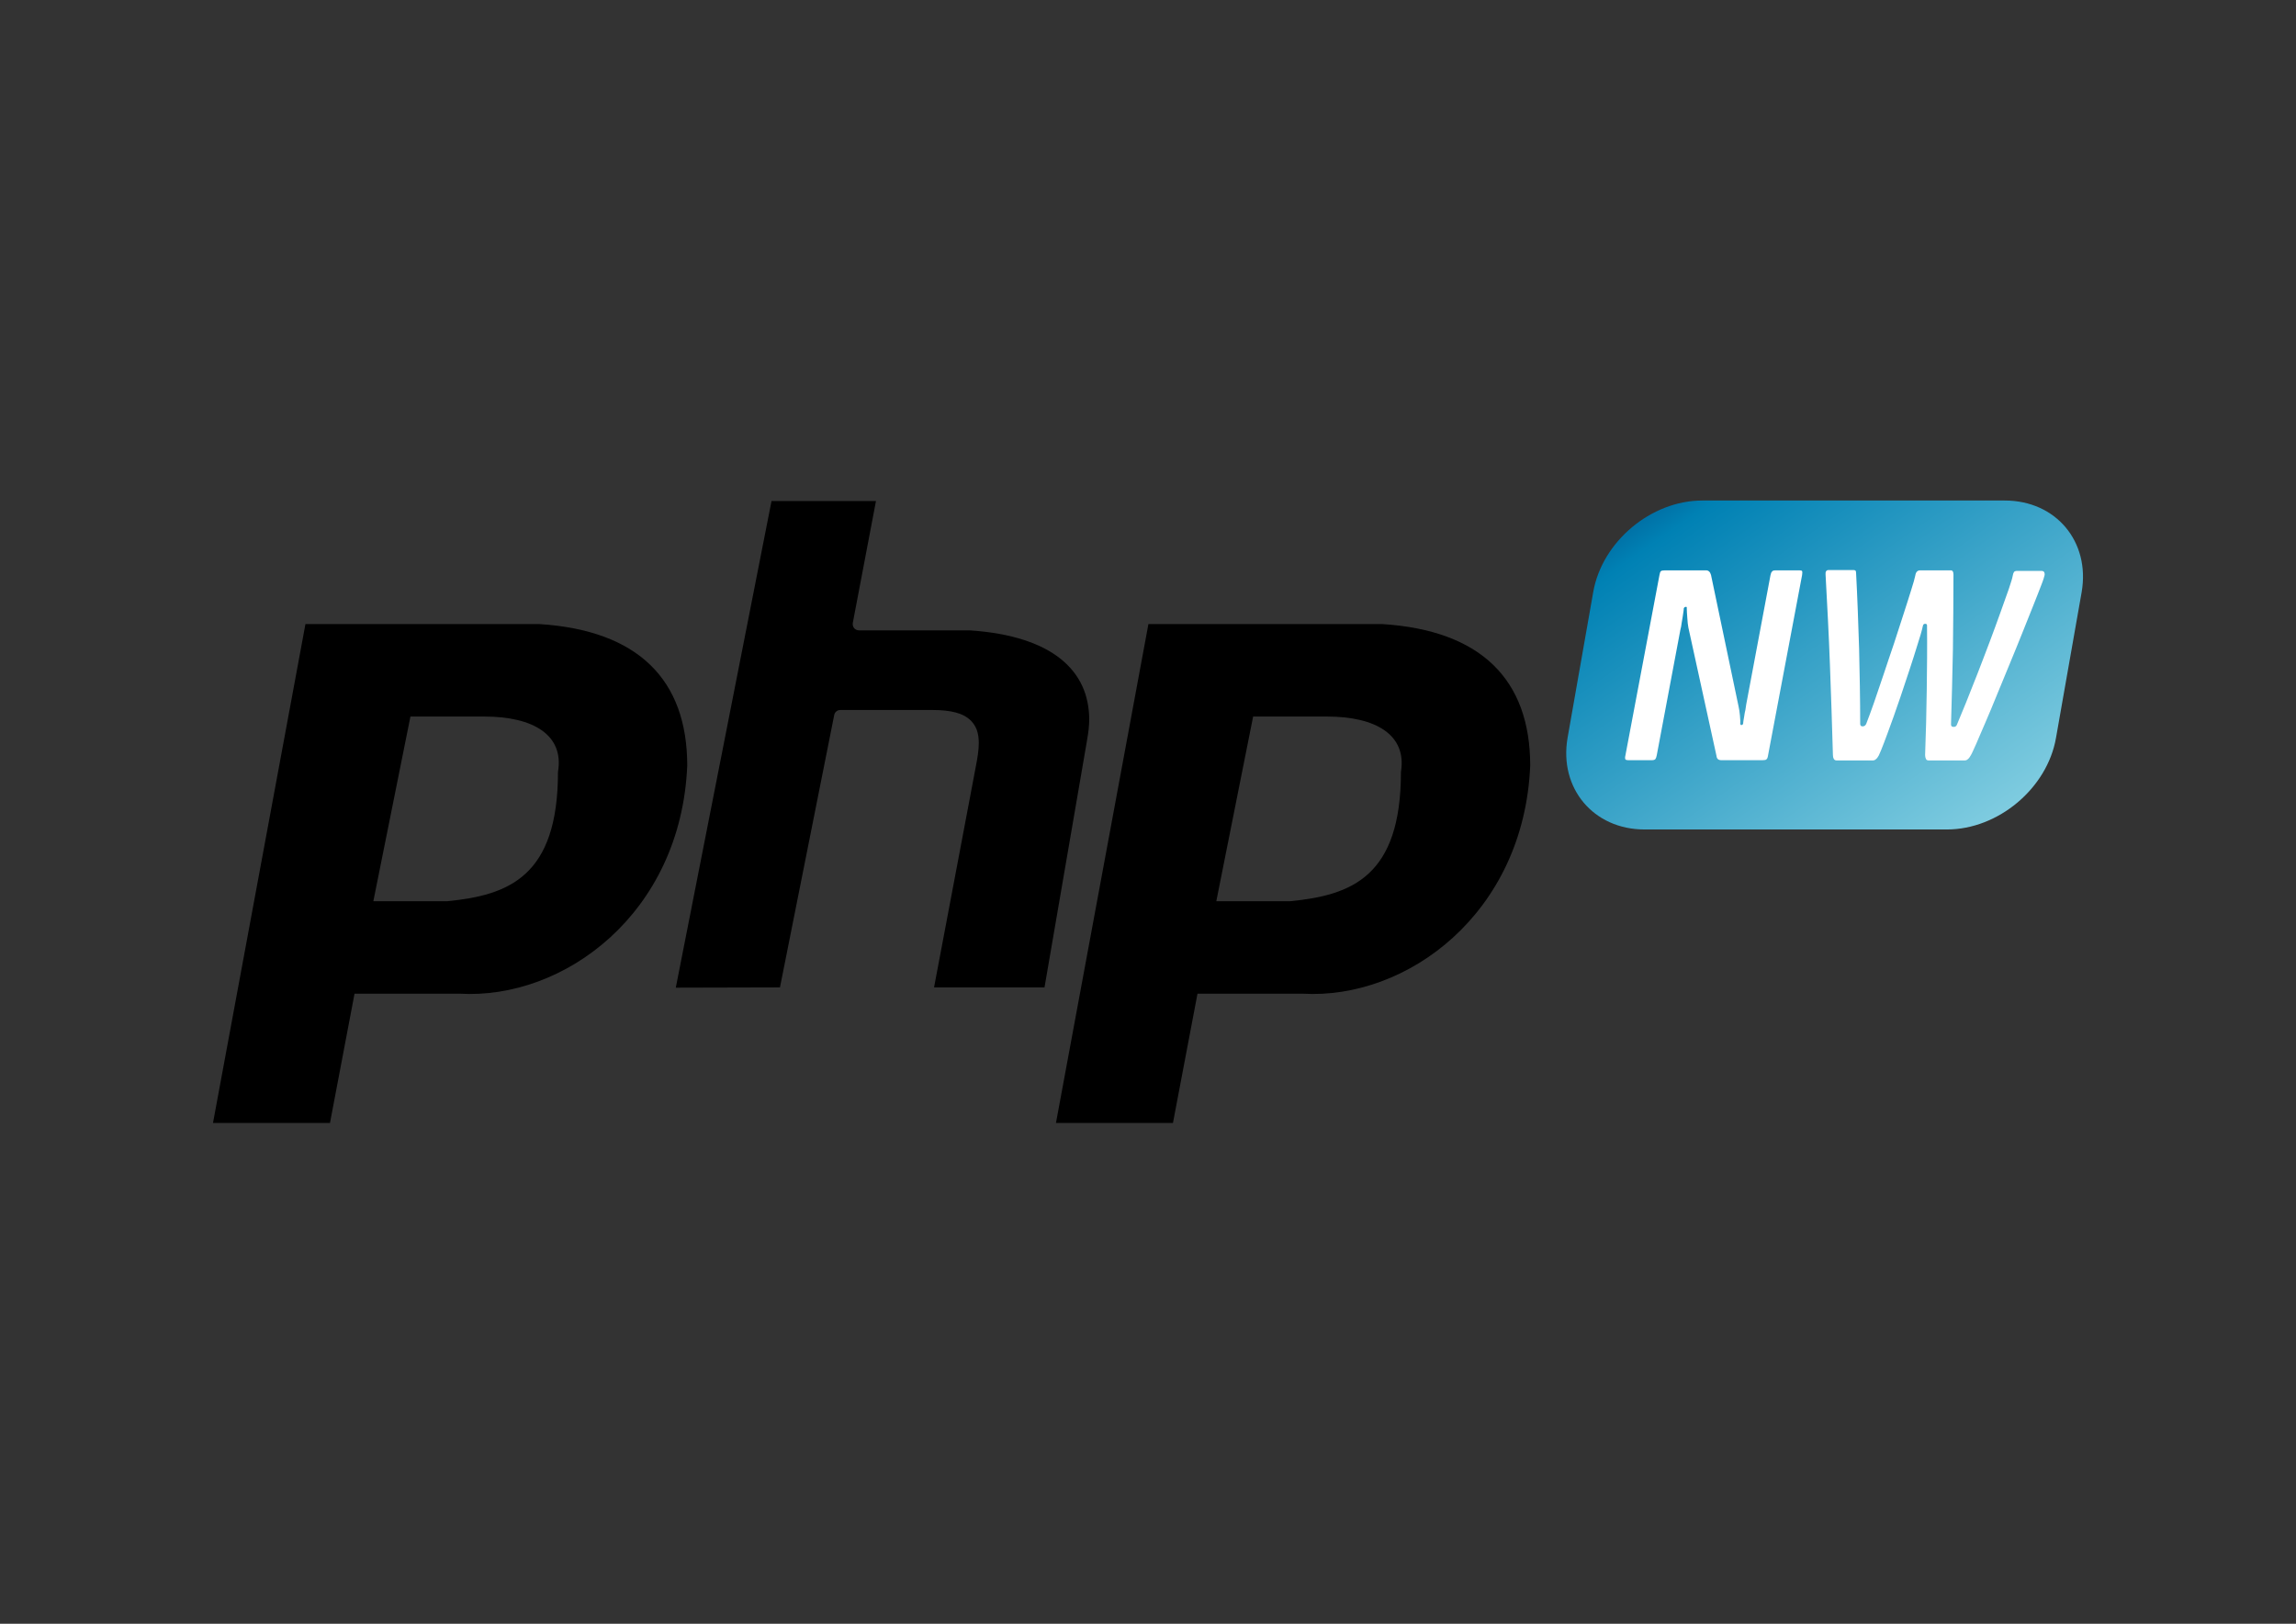 <?xml version="1.0" encoding="utf-8"?>
<!-- Generator: Adobe Illustrator 19.0.0, SVG Export Plug-In . SVG Version: 6.00 Build 0)  -->
<!DOCTYPE svg PUBLIC "-//W3C//DTD SVG 1.1//EN" "http://www.w3.org/Graphics/SVG/1.1/DTD/svg11.dtd">
<svg version="1.1" id="Layer_1" xmlns="http://www.w3.org/2000/svg" xmlns:xlink="http://www.w3.org/1999/xlink" x="0px" y="0px"
	 viewBox="0 0 841.9 595.3" style="enable-background:new 0 0 841.9 595.3;" xml:space="preserve">
<rect x="0" y="0" width="841.9" height="595.3" fill="#333333" stroke="none"/>
<style type="text/css">
	.st0{fill:url(#SVGID_1_);}
	.st1{fill:#FFFFFF;}
</style>
<g>
	<path d="M247.8,362.1l35.1-178.4h38.3l-8.5,44.7c-0.1,0.7,0.1,1.4,0.5,1.9c0.4,0.5,1.1,0.8,1.8,0.8h40.6l-0.1,0
		c15.5,1,26.6,4.9,33.6,10.6c7,5.7,10.2,13.1,10.3,21.9c0,2.5-0.3,5-0.8,7.7l0,0.1L383,362h-40.5l15.3-80.9v0c0.6-3.1,1.1-6,1.1-8.7
		c0-1.7-0.2-3.4-0.8-5c-0.5-1.2-1.2-2.3-2.1-3.2c-1.4-1.4-3.3-2.4-5.6-3c-2.3-0.6-5.1-0.9-8.4-0.9h-33.9c-1.1,0-2,0.8-2.2,1.8
		L286,362L247.8,362.1z"/>
	<path d="M506.9,228.8h-85.8l-33.9,182.9h42.9l9-47.4h38.4c38.4,2.3,81.3-29.4,83.6-83.6C561.1,249.1,543,231.1,506.9,228.8z
		 M513.7,283c0,38.4-18.1,45.2-40.6,47.4h-27.1l13.5-67.7h27.1C504.6,262.7,515.9,269.5,513.7,283z"/>
	<path d="M197.8,228.8H112L78.1,411.7H121l9-47.4h38.4c38.4,2.3,81.3-29.4,83.6-83.6C252,249.1,233.9,231.1,197.8,228.8z M204.6,283
		c0,38.4-18.1,45.2-40.6,47.4h-27.1l13.6-67.7h27.1C195.6,262.7,206.9,269.5,204.6,283z"/>
</g>
<g>
	
		<linearGradient id="SVGID_1_" gradientUnits="userSpaceOnUse" x1="-82.084" y1="574.078" x2="-79.811" y2="574.078" gradientTransform="matrix(41.379 59.096 59.096 -41.379 -29907 28782.414)">
		<stop  offset="0" style="stop-color:#0072A7"/>
		<stop  offset="5.494510e-02" style="stop-color:#0081B4"/>
		<stop  offset="1" style="stop-color:#7FCCE0"/>
	</linearGradient>
	<path class="st0" d="M753.9,270.5c-3.2,18.5-21.2,33.6-40,33.6l-110.9,0c-18.7,0-31.4-15.1-28.2-33.6l9.4-53.4
		c3.2-18.5,21.2-33.6,40-33.6h110.9c18.8,0,31.4,15.1,28.2,33.6L753.9,270.5z"/>
</g>
<g>
	<path class="st1" d="M638,262.3c0.1,1.3,0.2,2.3,0.1,3c0.1,0.4,0.2,0.6,0.5,0.5c0.3,0,0.5-0.2,0.6-0.6c0-0.1,0-0.5,0.1-1
		c0.1-0.5,0.2-1.1,0.3-1.8c0.1-0.7,0.2-1.4,0.4-2.1c0.1-0.7,0.2-1.4,0.3-2l8.9-47.4c0.1-0.6,0.3-1.1,0.6-1.4
		c0.2-0.3,0.7-0.4,1.3-0.4h8.8c0.5,0,0.8,0.1,0.9,0.3c0.1,0.2,0.1,0.7,0,1.4l-12.5,66.2c-0.1,0.7-0.3,1.2-0.6,1.4
		c-0.2,0.2-0.7,0.3-1.4,0.3h-15.1c-1.1,0-1.7-0.5-1.8-1.6l-10.3-47c-0.2-0.9-0.3-2.1-0.4-3.6c-0.1-1.5-0.2-2.6-0.2-3.5
		c0.1-0.4-0.1-0.6-0.4-0.5c-0.3,0-0.6,0.2-0.7,0.6c0,0.1,0,0.5-0.1,1.1c-0.1,0.6-0.2,1.3-0.3,2c-0.1,0.8-0.3,1.6-0.4,2.4
		c-0.1,0.8-0.2,1.5-0.4,2.1l-8.7,46.2c-0.1,0.6-0.3,1.1-0.5,1.4c-0.3,0.3-0.7,0.4-1.3,0.4h-8.7c-0.5,0-0.8-0.1-1-0.3
		c-0.1-0.2-0.2-0.7,0-1.4l12.5-66.2c0.1-0.7,0.3-1.2,0.5-1.4c0.3-0.2,0.7-0.3,1.5-0.3h15.1c0.9,0,1.5,0.6,1.8,1.7l10.1,48.2
		C637.7,259.9,637.9,261.1,638,262.3z"/>
	<path class="st1" d="M703.1,236.4c-0.9,2.8-1.8,5.9-2.9,9.1c-1.1,3.2-2.2,6.5-3.3,9.9c-1.2,3.3-2.2,6.5-3.3,9.4
		c-1,2.9-2,5.4-2.8,7.6c-0.8,2.2-1.5,3.7-1.9,4.6c-0.3,0.5-0.6,1-1,1.3c-0.4,0.4-0.8,0.5-1.4,0.5h-13c-0.5,0-0.9-0.2-1.1-0.6
		c-0.2-0.4-0.3-0.8-0.3-1.4c-0.3-11.1-0.7-22.1-1.1-33.1c-0.4-11-1-22-1.6-33.1c-0.1-1,0.3-1.6,1-1.6h9.4c0.2,0,0.4,0.1,0.6,0.2
		c0.1,0.1,0.2,0.5,0.2,1c0.5,9.3,0.8,18.5,1.1,27.6c0.2,9.1,0.4,18.3,0.4,27.6c0,0.6,0.3,0.9,0.9,0.9c0.6,0,1-0.3,1.3-0.9
		c0.8-2.1,1.8-4.7,2.9-7.9c1.1-3.2,2.3-6.7,3.5-10.3c1.2-3.7,2.5-7.4,3.8-11.3c1.3-3.9,2.4-7.5,3.5-10.8c1.1-3.3,2-6.3,2.8-8.8
		c0.8-2.5,1.3-4.3,1.5-5.3c0.2-1.3,0.8-1.9,1.8-1.9h11.2c0.7,0,1,0.5,1,1.6c0,9.2-0.1,18.3-0.2,27.4c-0.2,9.1-0.4,18.3-0.7,27.5
		c0,0.6,0.3,0.9,1,0.9c0.6,0,1-0.3,1.2-0.9c0.9-2.1,2-4.8,3.3-8c1.3-3.3,2.7-6.8,4.2-10.6c1.5-3.8,2.9-7.6,4.4-11.5
		c1.5-3.9,2.8-7.6,4-10.9c1.2-3.3,2.2-6.2,3.1-8.7c0.8-2.4,1.3-4,1.4-4.7c0.1-0.7,0.3-1.2,0.5-1.5c0.2-0.3,0.7-0.4,1.2-0.4h8.8
		c0.6,0,0.9,0.2,1.1,0.5c0.1,0.4,0.2,0.7,0.1,1.1c-0.1,0.4-0.4,1.6-1.2,3.6c-0.8,2-1.7,4.5-2.9,7.4c-1.2,3-2.5,6.3-4,10
		c-1.5,3.7-3,7.5-4.6,11.3c-1.6,3.9-3.2,7.7-4.7,11.4c-1.5,3.8-3,7.2-4.3,10.3c-1.3,3.1-2.5,5.7-3.4,7.9c-1,2.2-1.6,3.6-2,4.2
		c-0.3,0.5-0.6,1-1,1.3c-0.4,0.4-0.8,0.5-1.4,0.5h-12.9c-0.6,0-1-0.2-1.1-0.6c-0.2-0.4-0.3-0.8-0.3-1.4c0.3-8,0.5-15.9,0.6-23.8
		c0.1-7.9,0.2-15.8,0.1-23.7c0-0.4-0.2-0.6-0.7-0.6c-0.4,0-0.7,0.2-0.8,0.7C704.7,231.3,704,233.6,703.1,236.4z"/>
</g>
</svg>
